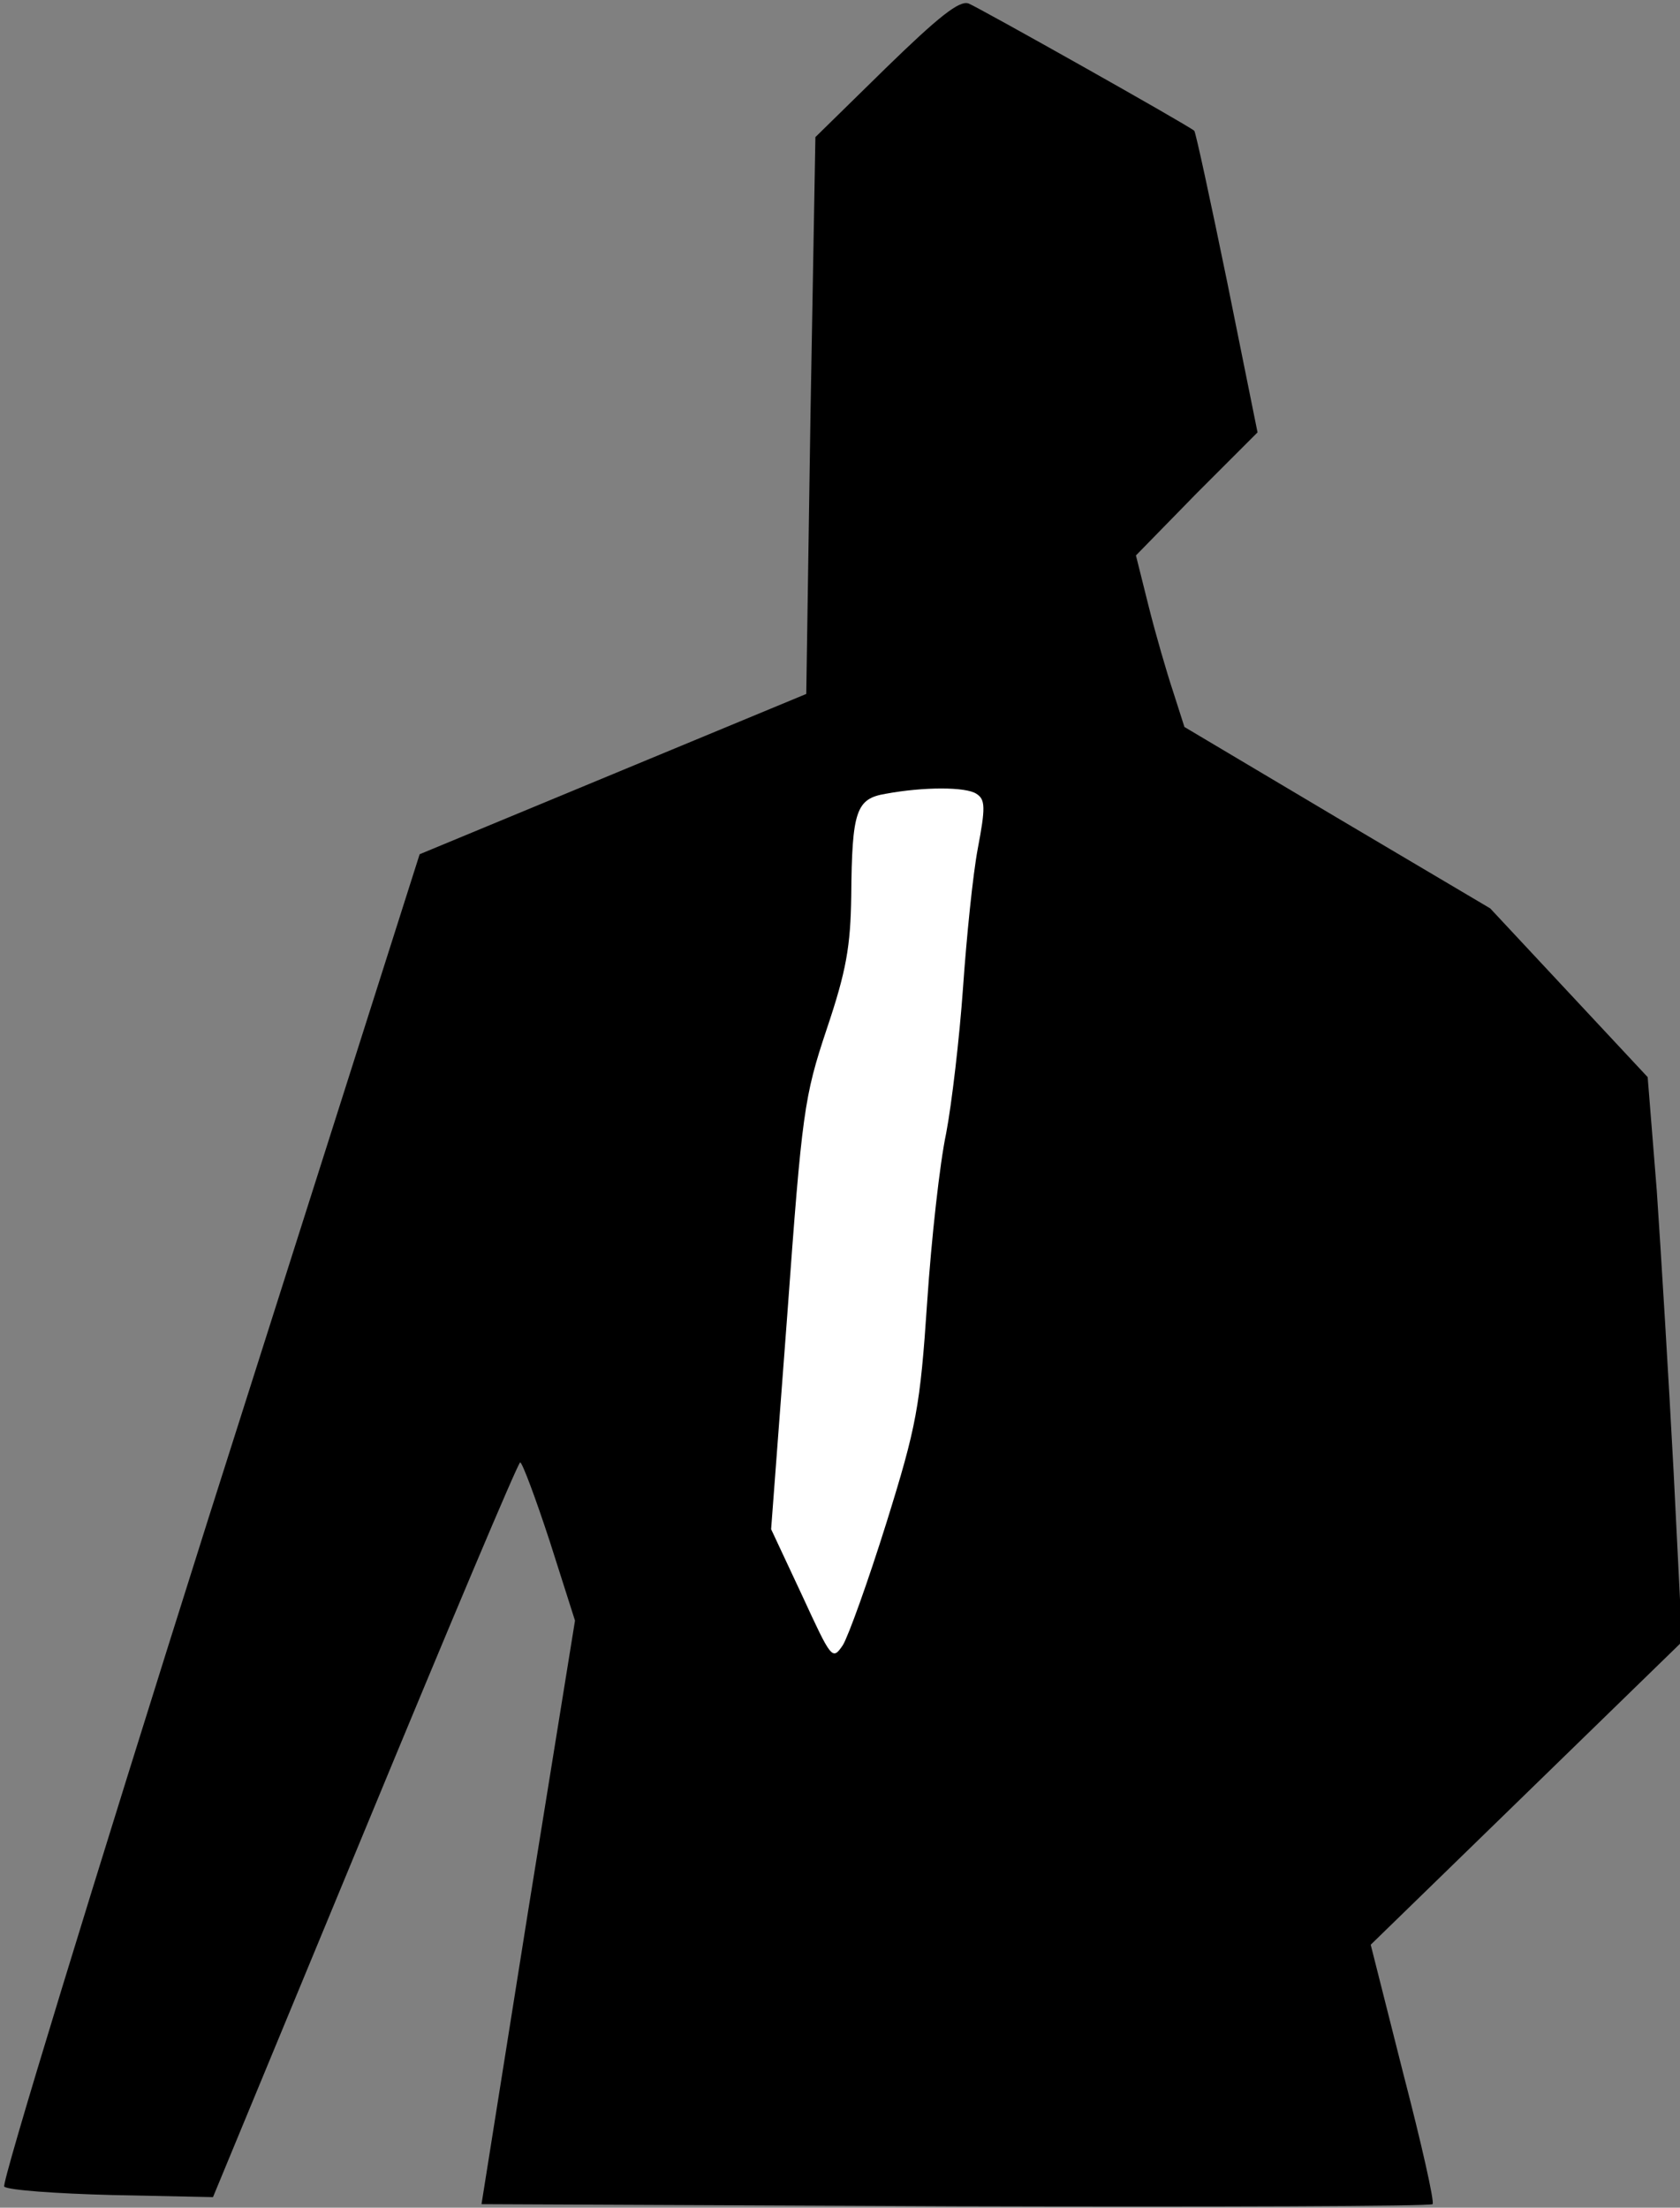 <?xml version="1.0" standalone="no"?>
<!DOCTYPE svg PUBLIC "-//W3C//DTD SVG 20010904//EN"
 "http://www.w3.org/TR/2001/REC-SVG-20010904/DTD/svg10.dtd">
<svg version="1.0" xmlns="http://www.w3.org/2000/svg"
 width="239pt" height="314pt" viewBox="0 0 239 314"
 preserveAspectRatio="xMidYMid meet">
<rect x="0" y="0" width="239" height="314" fill="#808080" stroke="none"/>
<g transform="translate(0,314) scale(0.1,-0.1)"
fill="#000000" stroke="none">
<path fill="#000000" stroke="none" d="M1260 3043 l-100 -98 -7 -396 -6 -396
-275 -114 -275 -114 -300 -943 c-166 -525 -295 -947 -291 -952 5 -5 74 -10
153 -12 l144 -3 216 522 c119 288 218 523 221 523 3 0 22 -51 42 -112 l36
-113 -67 -415 -66 -415 674 -3 c371 -1 676 0 679 3 3 3 -16 87 -42 187 l-46
182 221 215 222 216 -12 240 c-7 132 -18 313 -24 401 l-13 162 -112 120 -112
120 -218 129 -217 129 -16 50 c-9 27 -25 82 -35 122 l-18 72 86 88 87 87 -43
213 c-24 117 -45 214 -47 216 -9 8 -306 175 -321 181 -13 5 -43 -19 -118 -92z"/>
<path fill="#ffffff" stroke="none" d="M1389 2011 c13 -8 13 -20 2 -78 -7 -37
-16 -126 -21 -198 -5 -71 -16 -165 -24 -207 -9 -42 -21 -150 -27 -240 -10
-149 -15 -176 -58 -314 -26 -83 -54 -161 -62 -174 -15 -22 -16 -20 -58 71
l-44 94 23 305 c21 289 24 310 56 406 28 83 34 118 35 190 1 121 7 138 49 145
54 10 114 10 129 0z"/>
</g>
</svg>
